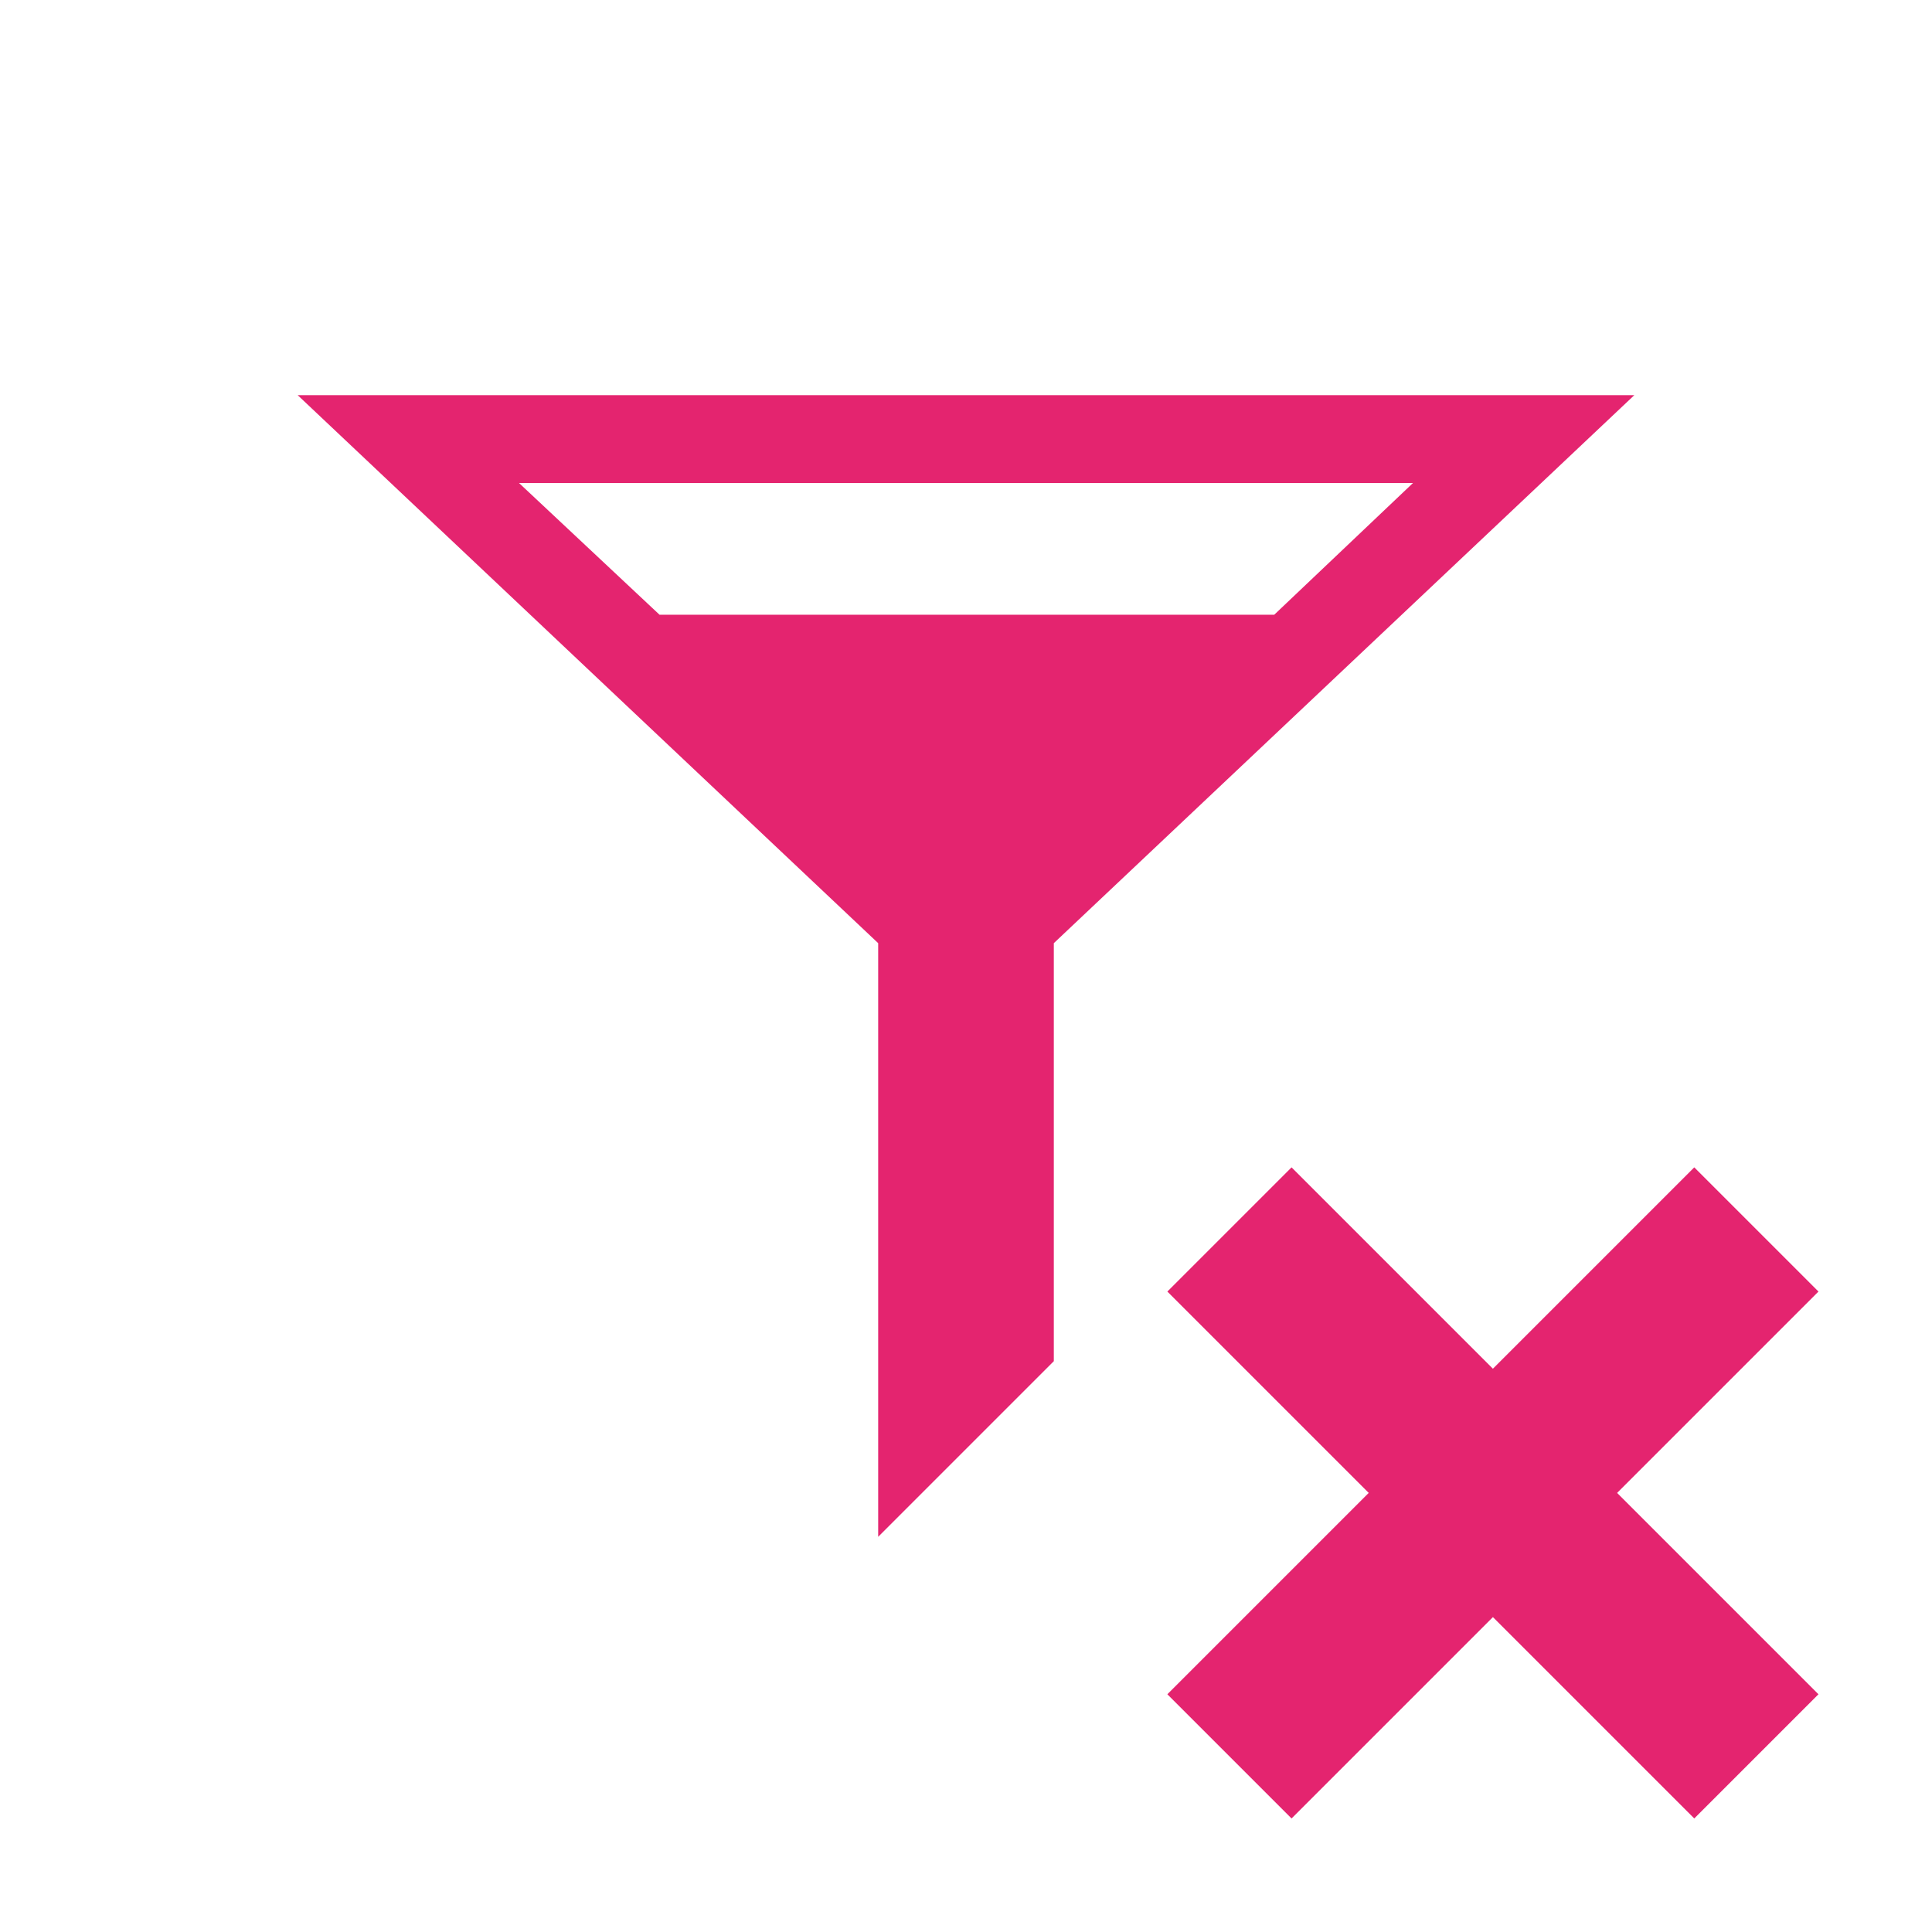 <svg id="visual" xmlns="http://www.w3.org/2000/svg" viewBox="0 0 22 22"><defs><style>.cls-1{fill:#e4246f;}.cls-2{fill:none;stroke:#e4246f;stroke-miterlimit:10;stroke-width:2px;}</style></defs><title>removeFilter</title><path class="cls-1" d="M18.61,4.5H3.39L10,10.74V17.5l2-2V10.74Zm-2.52,1L14.51,7h-7L5.91,5.5Z"/><line class="cls-2" x1="20" y1="14" x2="14" y2="20"/><line class="cls-2" x1="14" y1="14" x2="20" y2="20"/></svg>
